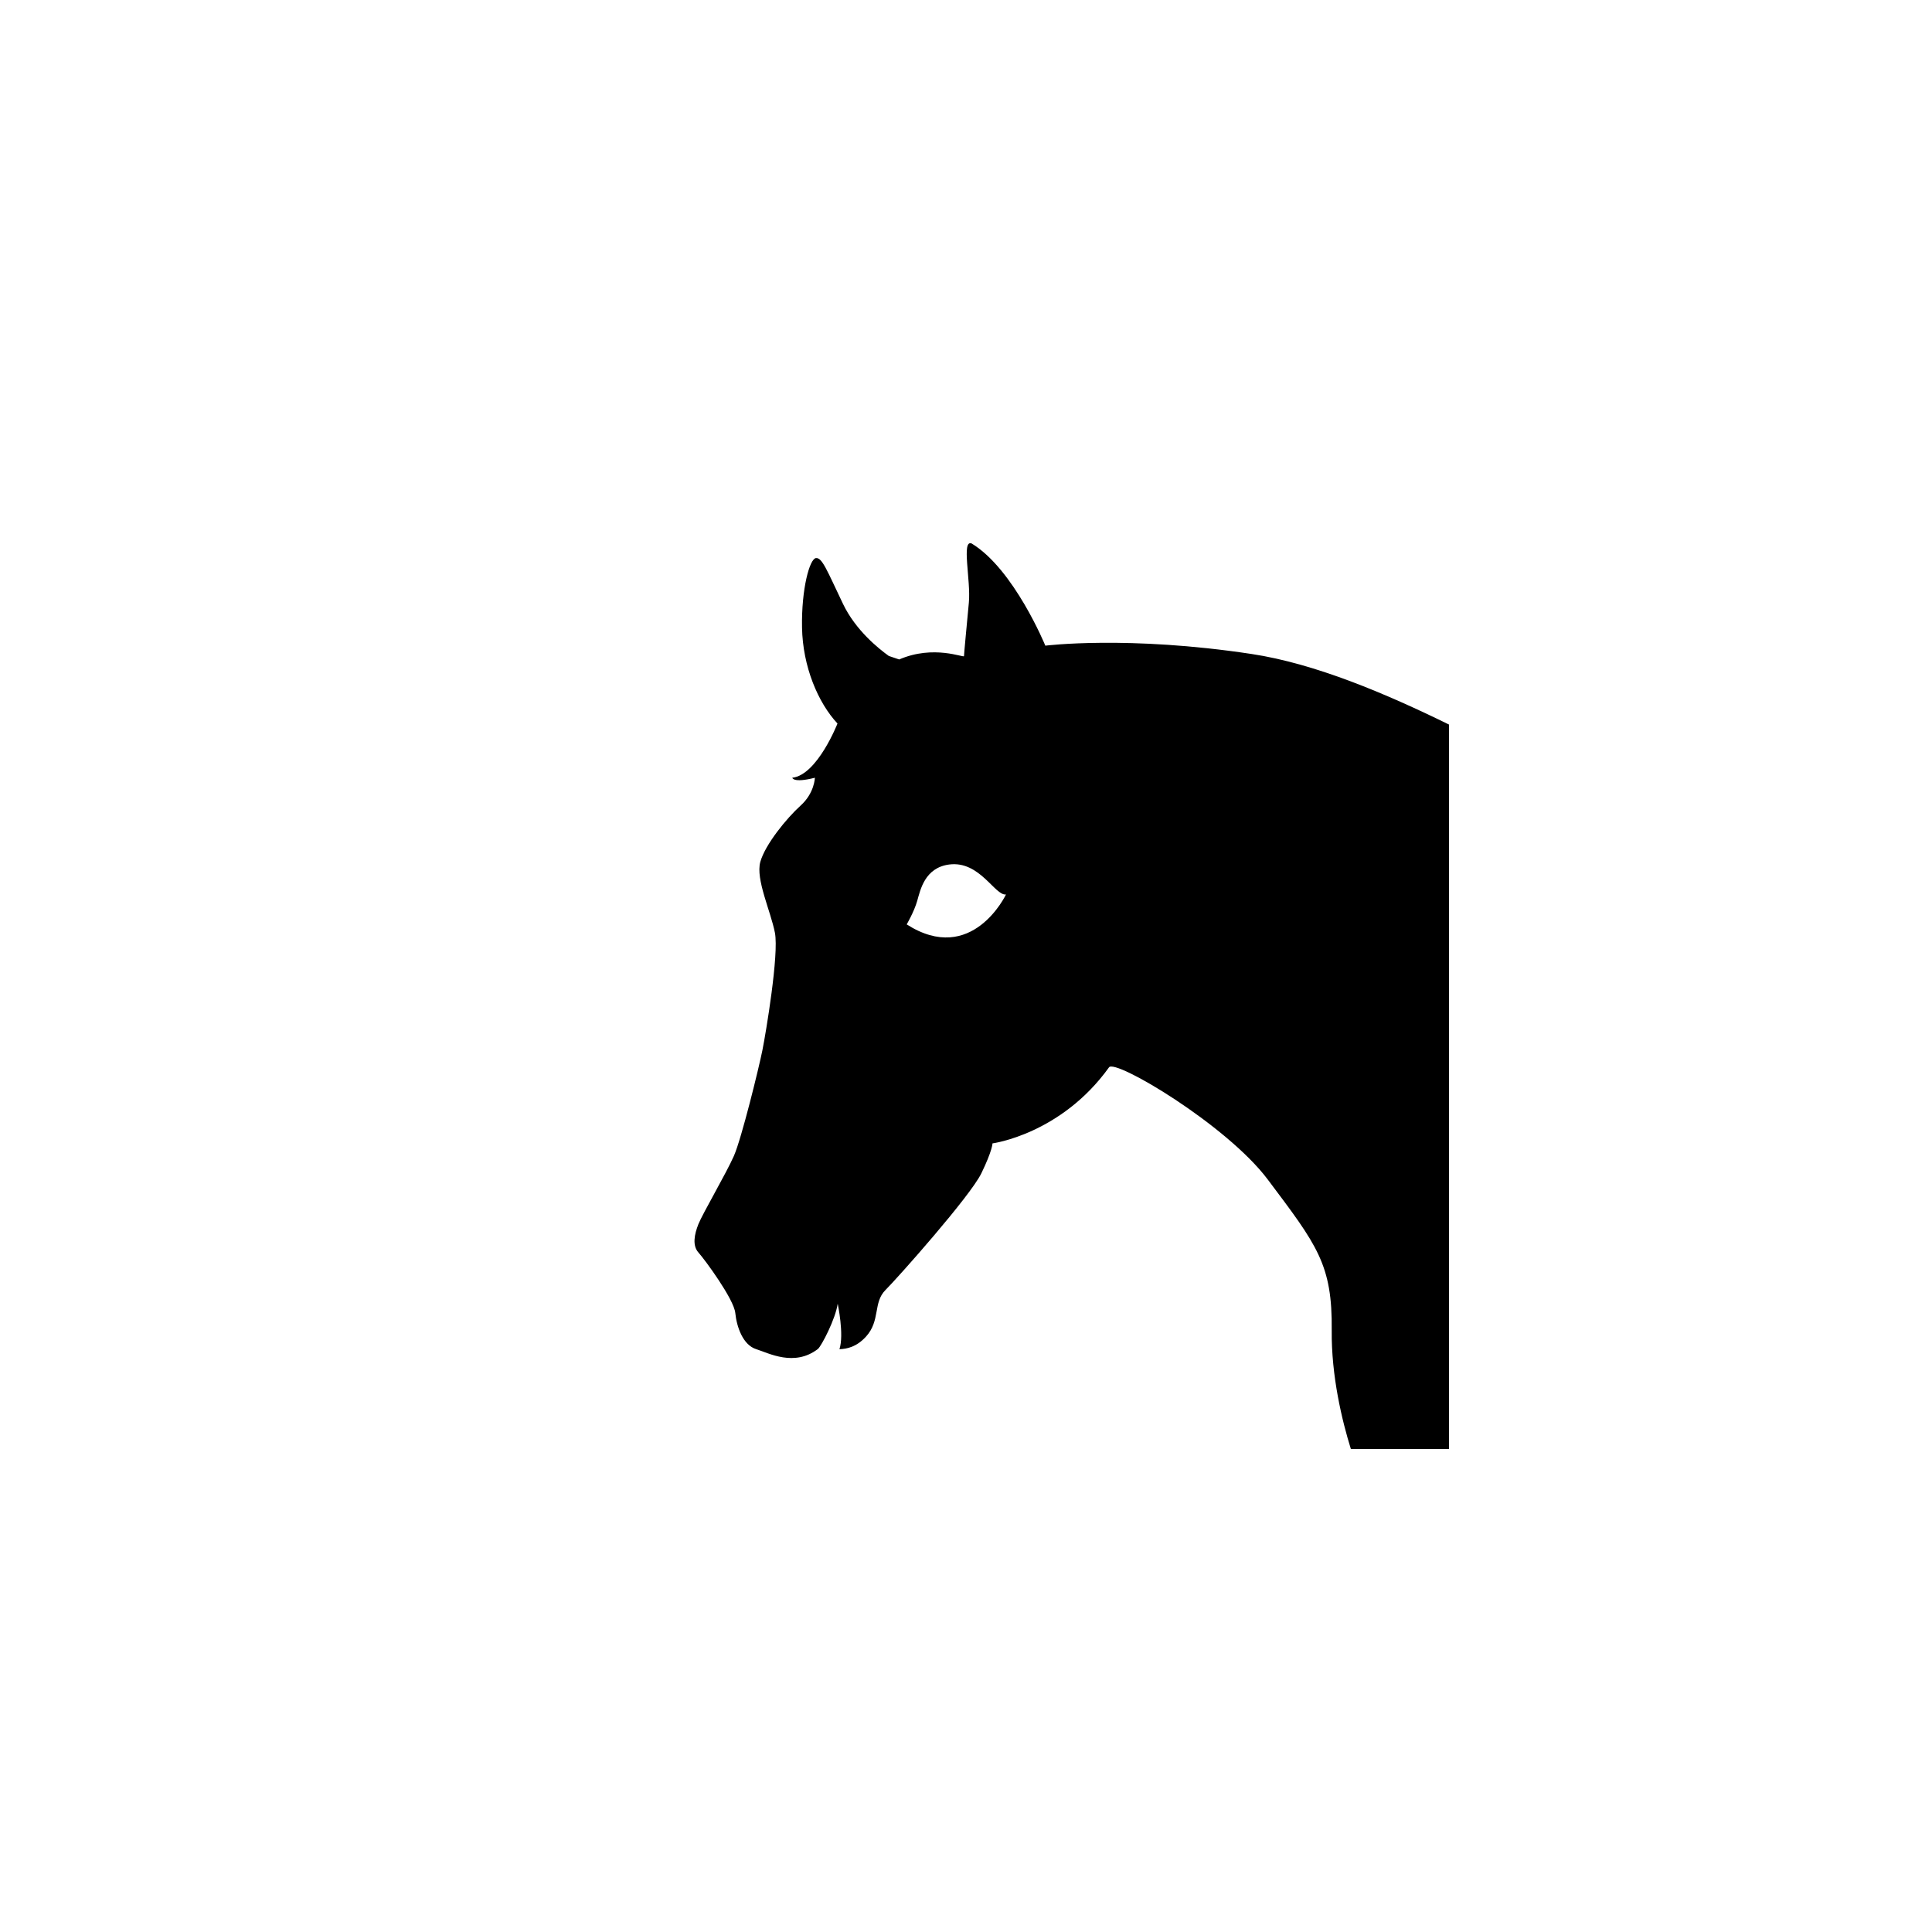 <?xml version="1.0" encoding="utf-8"?>
<!-- Generator: Adobe Illustrator 15.1.0, SVG Export Plug-In . SVG Version: 6.00 Build 0)  -->
<!DOCTYPE svg PUBLIC "-//W3C//DTD SVG 1.1//EN" "http://www.w3.org/Graphics/SVG/1.1/DTD/svg11.dtd">
<svg version="1.1" id="icon-055-s" xmlns="http://www.w3.org/2000/svg" xmlns:xlink="http://www.w3.org/1999/xlink" x="0px" y="0px"
	 width="2048px" height="2048px" viewBox="0 0 2048 2048" enable-background="new 0 0 2048 2048" xml:space="preserve">
<path d="M942.164,695.336c-10.809-7.781-35.103-27.146-48.502-55.111c-16.947-35.371-22.107-49.37-28.74-48.636
	c-6.631,0.738-15.471,32.423-14.736,73.688c0.734,41.264,16.947,79.583,37.58,101.689c0,0-21.367,54.529-47.896,57.475
	c0,0,0.734,5.896,23.947,0c0,0-0.369,16.212-15.107,29.477c-14.738,13.263-37.58,41.263-42.736,59.684
	c-5.156,18.422,11.051,52.318,15.473,75.162c4.42,22.844-9.576,106.111-13.262,124.531c-3.688,18.424-22.104,93.583-30.211,112.006
	c-8.106,18.421-33.16,61.16-37.581,72.213c-4.421,11.054-6.632,22.844,0,30.209c6.631,7.372,37.581,49.372,39.052,64.109
	c1.476,14.74,8.105,33.898,22.107,38.318c13.57,4.286,40.406,18.944,65.449-0.151c3.861-3.268,18.725-31.951,21-48
	c0,0,6.984,32.655,1.844,48.22c8.24-0.326,18.25-2.506,28.133-13.333c15.473-16.948,7.371-36.105,20.633-49.37
	c13.262-13.262,89.9-99.477,101.688-123.794c11.791-24.316,11.791-31.686,11.791-31.686s72.432-9.576,123.484-80.569
	c6.057-9.65,124.785,60.908,168.316,118.886c52.318,69.679,68.527,89.897,67.791,159.902
	c-0.508,48.425,10.967,95.778,20.289,125.745H1536V768.061c-67.125-32.92-141.854-64.586-209.059-74.781
	c-131.162-19.896-218.854-8.844-218.854-8.844s-33.154-81.055-78.107-108.321c-11.053-4.421-0.736,39.057-2.945,62.636
	c-2.211,23.578-5.162,54.529-5.162,56.739c0,2.142-31.854-12.334-68.711,3.564L942.164,695.336z M961.139,979.9
	c0,0,7.815-13.292,11.162-24.982c3.336-11.694,8.059-35.165,33.947-38.511c32.408-4.187,48.461,33.421,60.152,31.749
	C1066.4,948.156,1030.482,1024.182,961.139,979.9z"/>
</svg>
